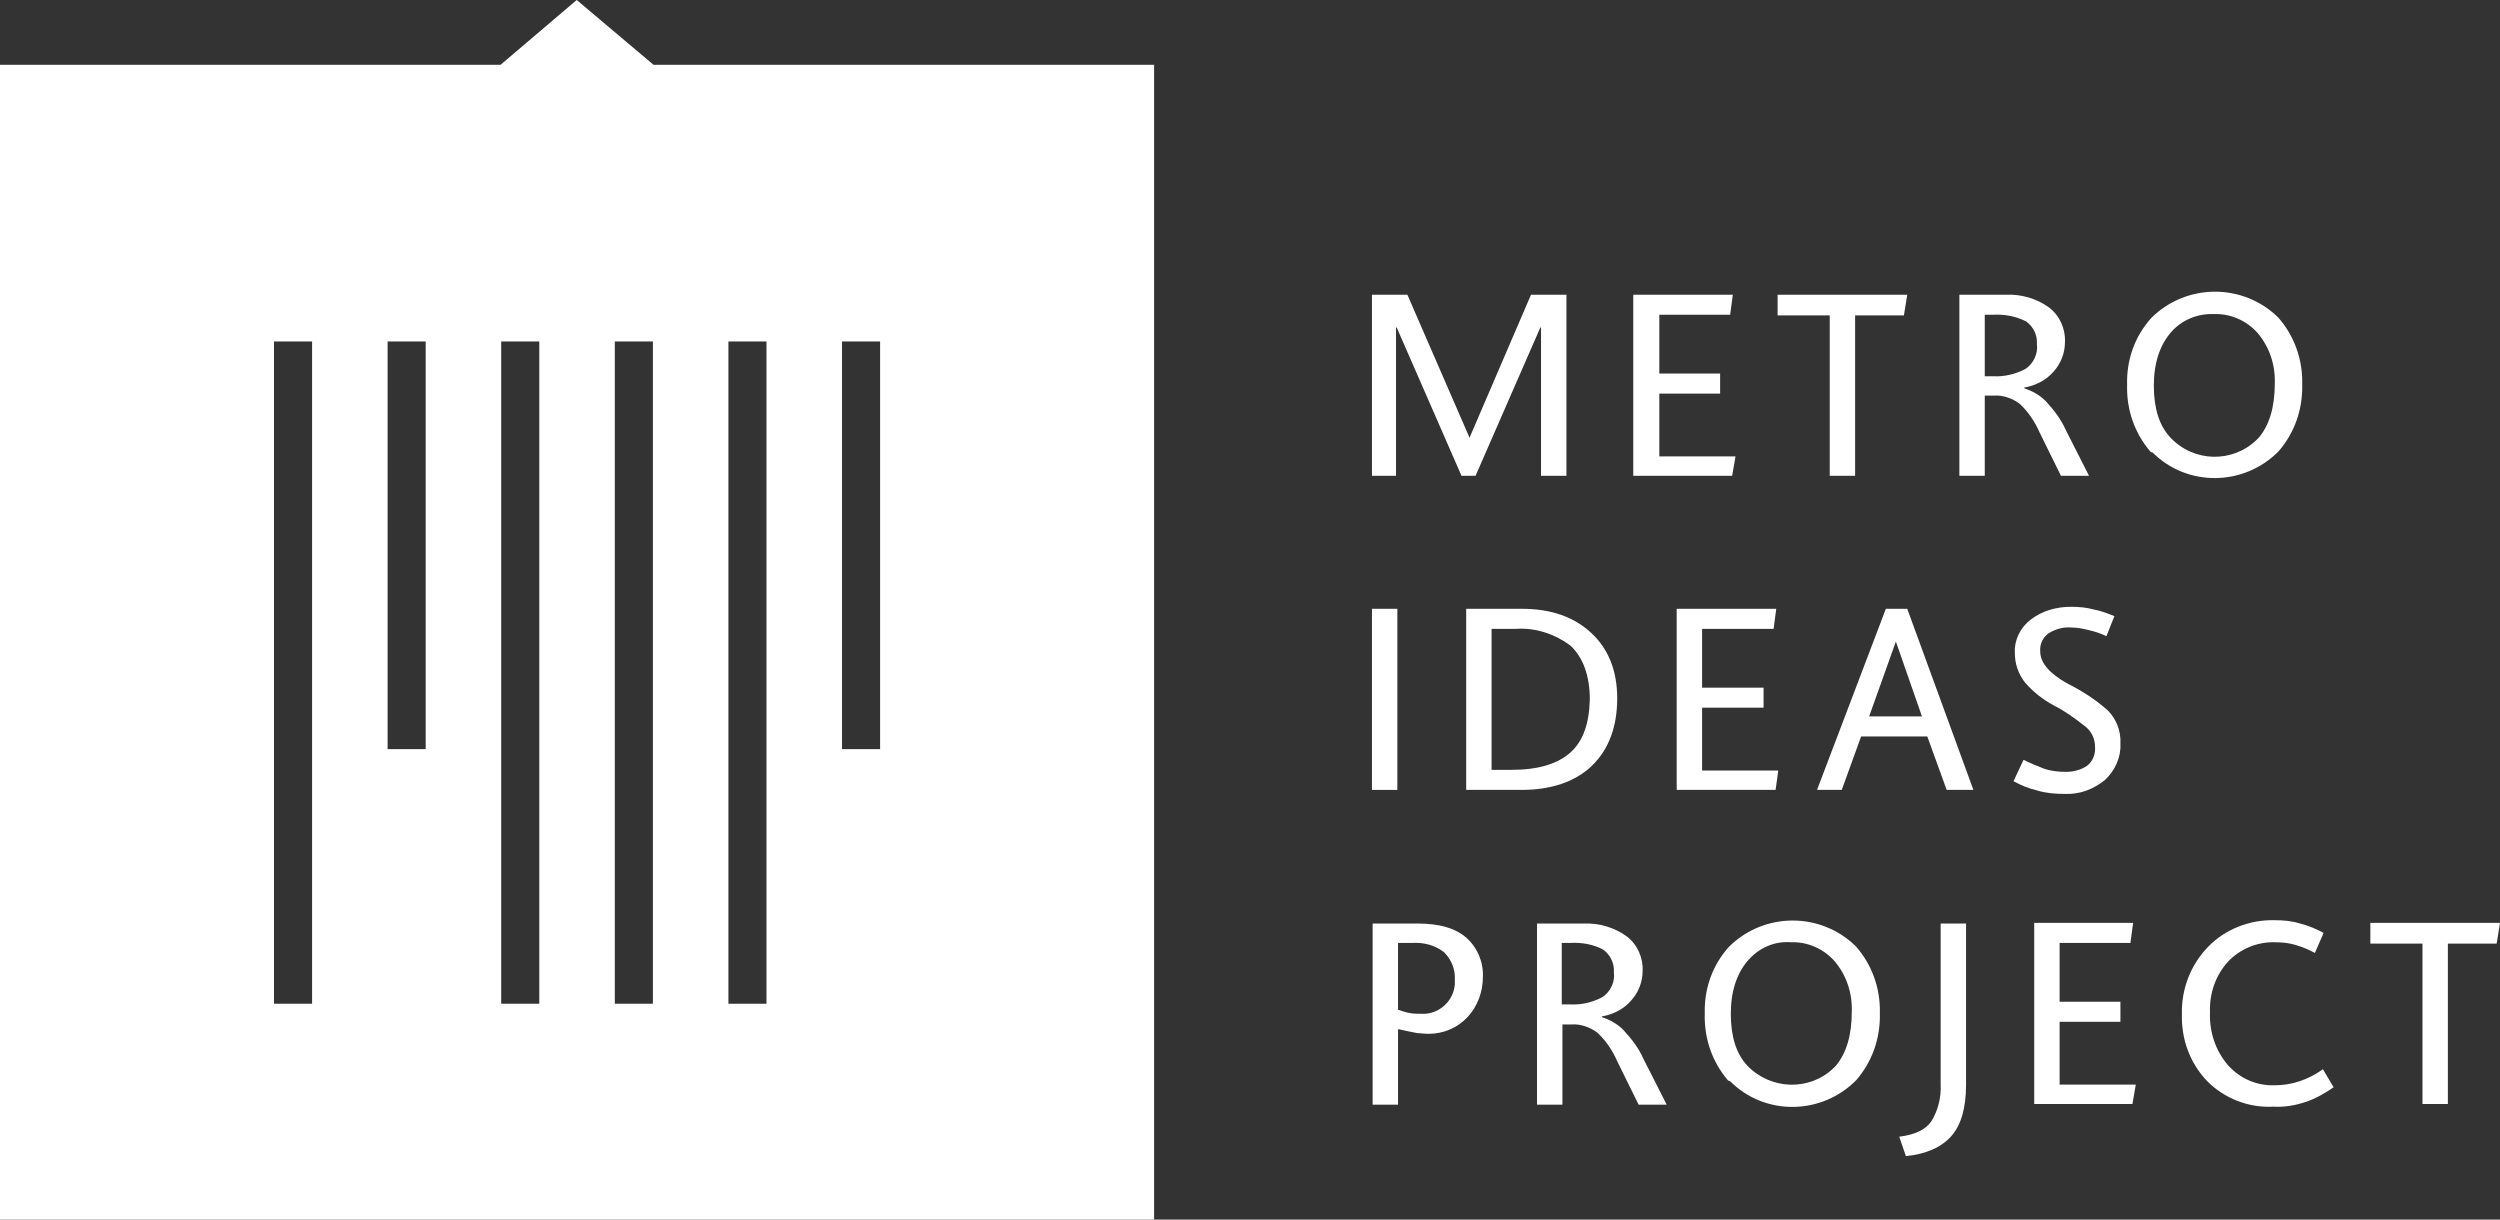 <?xml version="1.0" encoding="utf-8"?>
<!-- Generator: Adobe Illustrator 19.2.1, SVG Export Plug-In . SVG Version: 6.00 Build 0)  -->
<svg version="1.1" id="Layer_1" xmlns="http://www.w3.org/2000/svg" xmlns:xlink="http://www.w3.org/1999/xlink" x="0px" y="0px"
	 viewBox="0 0 374.1 182.5" style="enable-background:new 0 0 374.1 182.5;" xml:space="preserve">
<rect x="0" y="0" width="374.1" height="182.5" fill="#333333" stroke="none"/>
<style type="text/css">
	.st0{fill:#FFFFFF;}
</style>
<title>logo-transparent</title>
<path class="st0" d="M97.8,9.7L86.3,0L74.9,9.7H0v172.8h172.7V9.7H97.8z M46.7,150.2H41V51.1h5.7L46.7,150.2L46.7,150.2z
	 M63.7,112.1H58v-61h5.7L63.7,112.1L63.7,112.1z M80.7,150.2H75V51.1h5.7L80.7,150.2L80.7,150.2z M97.7,150.2H92V51.1h5.7
	L97.7,150.2L97.7,150.2z M114.7,150.2H109V51.1h5.7L114.7,150.2L114.7,150.2z M131.7,112.1H126v-61h5.7L131.7,112.1L131.7,112.1z"/>
<polygon class="st0" points="230.6,71.2 230.6,49 230.5,49 220.8,71.2 218.7,71.2 209,49 208.9,49 208.9,71.2 205.3,71.2 
	205.3,44.1 210.6,44.1 219.9,65.5 229.1,44.1 234.4,44.1 234.4,71.2 "/>
<polygon class="st0" points="244.4,71.2 244.4,44.1 259.3,44.1 258.9,47.1 248.3,47.1 248.3,55.9 257.4,55.9 257.4,58.9 248.3,58.9 
	248.3,68.3 259.7,68.3 259.2,71.2 "/>
<polygon class="st0" points="277.6,47.2 277.6,71.2 273.8,71.2 273.8,47.2 266,47.2 266,44.1 285.4,44.1 284.9,47.2 "/>
<path class="st0" d="M308.4,71.2l-3.2-6.5c-0.7-1.6-1.7-3.1-3-4.3c-1.1-0.8-2.5-1.3-3.8-1.2h-1.4v12h-3.8V44.1h7
	c2.3-0.1,4.6,0.6,6.4,1.9c1.6,1.2,2.5,3.2,2.4,5.2c0,1.6-0.6,3.2-1.7,4.4c-1.1,1.3-2.7,2.1-4.4,2.4v0.1c1.2,0.4,2.3,1,3.2,1.9
	c1.2,1.3,2.3,2.7,3,4.3l3.5,6.9L308.4,71.2L308.4,71.2z M298.2,47.1h-1.2v9.2h1.2c1.7,0.1,3.4-0.3,4.9-1.1c1.2-0.8,1.9-2.3,1.7-3.7
	c0.1-1.3-0.5-2.6-1.6-3.4C301.6,47.3,299.9,47,298.2,47.1"/>
<path class="st0" d="M321.8,67.6c-2.4-2.8-3.6-6.3-3.5-10c-0.1-3.7,1.1-7.2,3.6-10c5.2-5.2,13.7-5.3,19-0.1c2.4,2.7,3.7,6.3,3.6,10
	c0.1,3.7-1.1,7.2-3.5,10c-5.2,5.3-13.7,5.4-18.9,0.2C321.9,67.7,321.8,67.6,321.8,67.6 M324.8,49.8c-1.6,1.9-2.5,4.5-2.5,7.9
	c0,3.4,0.8,6,2.5,7.8c3.5,3.7,9.3,3.8,12.9,0.3c0.1-0.1,0.2-0.2,0.3-0.3c1.6-1.9,2.4-4.6,2.4-8.1c0.1-2.8-0.8-5.5-2.6-7.6
	c-1.6-1.8-4-2.9-6.5-2.8C328.8,46.9,326.4,47.9,324.8,49.8"/>
<rect x="205.3" y="91.1" class="st0" width="3.8" height="27.1"/>
<path class="st0" d="M227.7,118.2h-8.3V91.1h8.3c4.4,0,7.8,1.2,10.4,3.6c2.6,2.4,3.9,5.7,3.9,9.8c0,4.3-1.3,7.7-3.8,10.1
	S232.1,118.2,227.7,118.2 M226.9,94.1h-3.7v21.1h3c4,0,6.9-0.9,8.8-2.6c1.9-1.7,2.8-4.3,2.9-7.9c0-3.6-1-6.3-2.9-8.1
	C232.7,94.9,229.8,93.9,226.9,94.1"/>
<polygon class="st0" points="250.9,118.2 250.9,91.1 265.8,91.1 265.4,94.1 254.7,94.1 254.7,102.9 263.9,102.9 263.9,105.9 
	254.7,105.9 254.7,115.3 266.1,115.3 265.7,118.2 "/>
<path class="st0" d="M282.2,91.1h3.2l9.9,27.1h-4l-2.9-8h-9.9l-2.9,8h-3.7L282.2,91.1z M283.7,96L283.7,96l-4,11.2h7.9L283.7,96z"/>
<path class="st0" d="M302.8,113.7c1,0.5,2,0.9,3,1.3c1.1,0.4,2.3,0.5,3.4,0.5c1.1,0,2.2-0.3,3.1-0.9c0.9-0.7,1.3-1.8,1.2-2.9
	c0-1.2-0.6-2.4-1.6-3.1c-1.4-1.1-2.9-2.2-4.5-3c-1.7-0.9-3.2-2.1-4.4-3.5c-1-1.3-1.5-2.8-1.5-4.4c-0.1-1.9,0.8-3.8,2.4-5
	c1.7-1.3,3.8-1.9,6-1.9c1.2,0,2.3,0.1,3.4,0.4c1.1,0.2,2.1,0.6,3.1,1l-1.2,3c-0.8-0.4-1.7-0.7-2.6-0.9c-0.8-0.2-1.7-0.4-2.6-0.4
	c-1.2-0.1-2.4,0.2-3.5,0.9c-0.8,0.6-1.3,1.6-1.2,2.7c0,1.7,1.4,3.3,4.1,4.8c2.2,1.1,4.2,2.4,6,4c1.3,1.3,2,3.1,1.9,5
	c0.1,2-0.8,4-2.3,5.4c-1.7,1.4-3.8,2.2-6,2.1c-1.4,0-2.8-0.1-4.1-0.5c-1.3-0.3-2.5-0.8-3.6-1.4L302.8,113.7z"/>
<path class="st0" d="M212.1,154.6c-0.5-0.1-1-0.2-1.5-0.3l-1.4-0.3v11.3h-3.8v-27.1h6.8c3.2,0,5.6,0.7,7.2,2.1
	c1.7,1.5,2.6,3.7,2.5,5.9c0,2.2-0.8,4.4-2.3,6c-1.5,1.6-3.6,2.5-5.8,2.5C213.1,154.7,212.6,154.6,212.1,154.6 M211.3,141.1h-2.1v10
	c0.6,0.2,1.2,0.4,1.8,0.5c0.5,0.1,1.1,0.1,1.6,0.1c2.6,0.2,4.9-1.8,5.1-4.4c0-0.2,0-0.5,0-0.7c0.1-1.5-0.5-3-1.6-4.1
	C214.7,141.4,213,141,211.3,141.1"/>
<path class="st0" d="M245.2,165.3l-3.2-6.5c-0.7-1.6-1.7-3.1-3-4.3c-1.1-0.8-2.5-1.3-3.8-1.2h-1.4v12h-3.8v-27.1h7
	c2.3-0.1,4.6,0.6,6.4,1.9c1.6,1.2,2.5,3.2,2.4,5.2c0,1.6-0.6,3.2-1.7,4.4c-1.1,1.3-2.7,2.1-4.4,2.4v0.1c1.2,0.4,2.3,1,3.2,1.9
	c1.2,1.3,2.3,2.7,3,4.3l3.5,6.9h-4.1L245.2,165.3z M234.9,141.1h-1.2v9.2h1.2c1.7,0.1,3.4-0.3,4.9-1.1c1.2-0.8,1.9-2.3,1.7-3.7
	c0.1-1.3-0.5-2.6-1.6-3.4C238.4,141.3,236.7,141,234.9,141.1"/>
<path class="st0" d="M258.6,161.7c-2.4-2.8-3.6-6.3-3.5-10c-0.1-3.7,1.1-7.2,3.6-10c5.2-5.2,13.7-5.3,19-0.1c2.4,2.7,3.7,6.3,3.6,10
	c0.1,3.7-1.1,7.2-3.5,10c-5.2,5.3-13.7,5.4-18.9,0.2C258.7,161.7,258.6,161.7,258.6,161.7 M261.5,143.8c-1.6,1.9-2.5,4.5-2.5,7.9
	c0,3.4,0.8,6,2.5,7.8c3.5,3.6,9.3,3.8,12.9,0.3c0.1-0.1,0.2-0.2,0.3-0.3c1.6-1.9,2.4-4.6,2.4-8.1c0.1-2.8-0.8-5.5-2.6-7.6
	c-1.6-1.8-4-2.9-6.5-2.8C265.6,140.8,263.2,141.8,261.5,143.8"/>
<path class="st0" d="M284.2,170.1c2.3-0.3,3.9-1,4.8-2.3c1-1.6,1.5-3.6,1.4-5.5v-24.1h3.8v24.1c0,3.4-0.7,6-2.2,7.7
	c-1.5,1.7-3.8,2.7-6.8,3L284.2,170.1z"/>
<polygon class="st0" points="304.4,165.2 304.4,138.1 319.2,138.1 318.8,141.1 308.2,141.1 308.2,149.9 317.3,149.9 317.3,152.9 
	308.2,152.9 308.2,162.3 319.6,162.3 319.1,165.2 "/>
<path class="st0" d="M346.4,142.6c-0.9-0.5-1.9-0.9-2.9-1.2c-1-0.3-2-0.4-3-0.4c-2.7-0.1-5.3,1-7.1,2.9c-1.9,2.1-2.8,4.8-2.7,7.6
	c-0.1,2.9,0.8,5.7,2.7,7.9c1.8,2,4.3,3.1,7,3c1.3,0,2.5-0.2,3.7-0.6c1.2-0.4,2.4-1,3.5-1.8l1.6,2.7c-1.3,0.9-2.7,1.7-4.2,2.2
	c-1.5,0.5-3.1,0.8-4.8,0.7c-3.7,0.2-7.3-1.2-9.9-3.8c-2.6-2.7-3.9-6.3-3.8-10c-0.1-3.8,1.3-7.4,3.9-10.1c2.6-2.7,6.3-4.1,10-4
	c1.3,0,2.5,0.1,3.8,0.5c1.2,0.3,2.4,0.8,3.5,1.4L346.4,142.6z"/>
<polygon class="st0" points="366.3,141.2 366.3,165.2 362.5,165.2 362.5,141.2 354.7,141.2 354.7,138.1 374.1,138.1 373.6,141.2 "/>
</svg>
